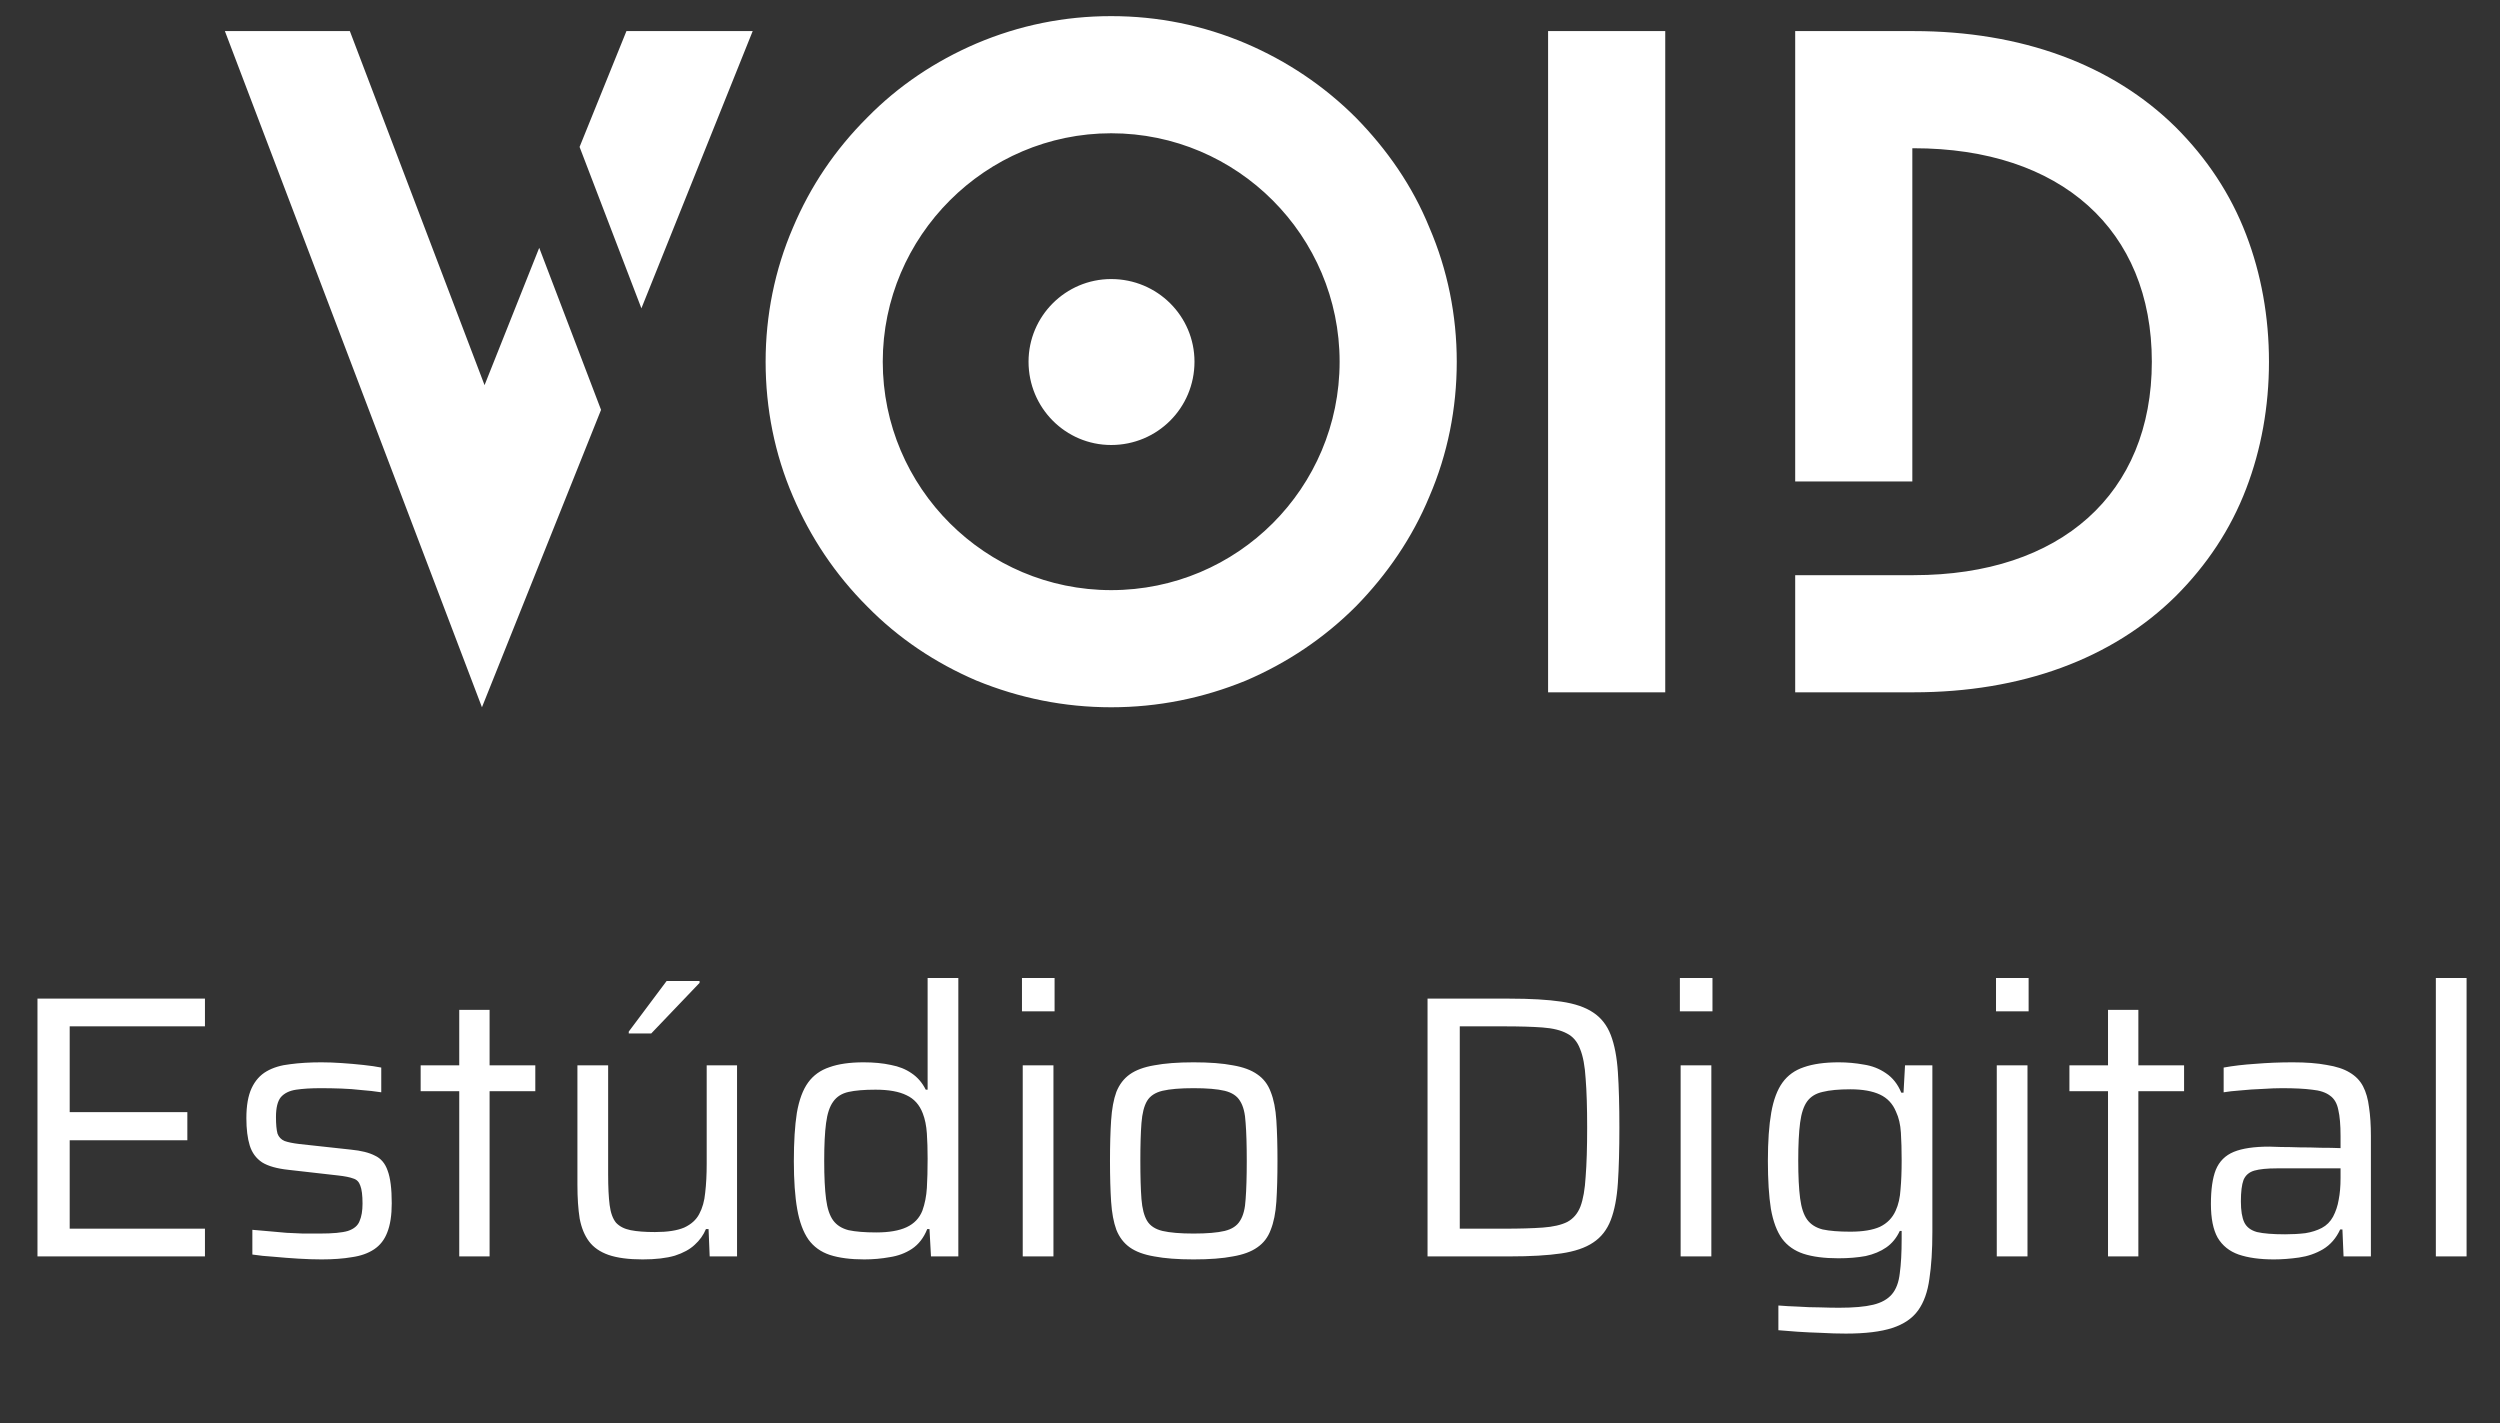 <svg width="195" height="111" viewBox="0 0 195 111" fill="none" xmlns="http://www.w3.org/2000/svg">
<rect x="0" y="0" width="195" height="111" fill="#333333" stroke="none"/>
<path d="M48.862 2.425H58.71L50.029 24.05L45.207 11.461L48.862 2.425ZM42.059 19.329L46.882 31.969L37.592 55.167L17.541 2.425H27.288L37.795 30.04L42.059 19.329ZM105.759 9.177C108.196 11.664 110.175 14.507 111.495 17.756C112.917 21.055 113.627 24.609 113.627 28.213C113.627 31.868 112.917 35.421 111.495 38.721C110.175 41.919 108.196 44.812 105.759 47.299C103.272 49.787 100.378 51.716 97.18 53.086C93.83 54.457 90.327 55.167 86.672 55.167C83.018 55.167 79.515 54.457 76.165 53.086C72.967 51.716 70.073 49.787 67.637 47.299C65.149 44.812 63.22 41.919 61.85 38.721C60.428 35.421 59.718 31.868 59.718 28.213C59.718 24.609 60.428 21.055 61.85 17.756C63.22 14.507 65.149 11.664 67.637 9.177C70.073 6.69 72.967 4.761 76.165 3.39C79.515 1.969 83.018 1.258 86.672 1.258C90.327 1.258 93.83 1.969 97.18 3.39C100.378 4.761 103.272 6.69 105.759 9.177ZM86.672 46.03C96.52 46.03 104.49 38.061 104.49 28.213C104.49 18.416 96.52 10.395 86.672 10.395C76.875 10.395 68.855 18.416 68.855 28.213C68.855 38.061 76.875 46.03 86.672 46.03ZM86.672 21.766C90.277 21.766 93.17 24.659 93.17 28.213C93.17 31.817 90.277 34.71 86.672 34.71C83.119 34.71 80.226 31.817 80.226 28.213C80.226 24.659 83.119 21.766 86.672 21.766ZM120.751 54V2.425H129.889V54H120.751ZM140.025 54V2.425H149.264C157.64 2.425 164.747 5.014 169.721 9.938C172.107 12.324 173.985 15.116 175.204 18.314C176.371 21.36 176.98 24.71 176.98 28.213C176.98 31.715 176.371 35.066 175.204 38.111C173.985 41.309 172.107 44.101 169.721 46.487C164.747 51.411 157.64 54 149.264 54H140.025ZM140.025 37.553V44.863H149.264C160.736 44.863 167.843 38.517 167.843 28.213C167.843 17.908 160.736 11.563 149.264 11.563H149.162V37.553H140.025Z" fill="white"/>
<path d="M2.923 98V77.893H15.986V80.055H5.436V86.748H14.613V88.94H5.436V95.837H15.986V98H2.923ZM25.091 98.234C24.526 98.234 23.922 98.214 23.279 98.175C22.636 98.136 22.003 98.088 21.38 98.029C20.756 97.99 20.191 97.932 19.684 97.854V95.925C20.152 95.964 20.6 96.003 21.029 96.042C21.477 96.081 21.915 96.12 22.344 96.159C22.773 96.178 23.201 96.198 23.63 96.217C24.059 96.217 24.497 96.217 24.945 96.217C25.958 96.217 26.689 96.149 27.137 96.013C27.605 95.857 27.907 95.603 28.043 95.253C28.199 94.902 28.277 94.444 28.277 93.879C28.277 93.236 28.218 92.769 28.102 92.476C28.004 92.184 27.819 91.999 27.546 91.921C27.293 91.824 26.903 91.746 26.377 91.687L22.519 91.249C21.604 91.151 20.912 90.957 20.444 90.664C19.977 90.353 19.655 89.914 19.48 89.349C19.305 88.784 19.217 88.073 19.217 87.216C19.217 86.242 19.353 85.462 19.626 84.878C19.899 84.293 20.288 83.855 20.795 83.563C21.302 83.27 21.915 83.085 22.636 83.007C23.357 82.91 24.166 82.861 25.062 82.861C25.569 82.861 26.104 82.881 26.669 82.92C27.235 82.959 27.79 83.007 28.335 83.066C28.881 83.124 29.348 83.192 29.738 83.27V85.199C29.232 85.121 28.715 85.063 28.189 85.024C27.683 84.965 27.157 84.926 26.611 84.907C26.085 84.888 25.549 84.878 25.004 84.878C24.263 84.878 23.63 84.917 23.104 84.995C22.578 85.073 22.178 85.267 21.906 85.579C21.652 85.891 21.526 86.407 21.526 87.128C21.526 87.693 21.565 88.122 21.643 88.414C21.74 88.687 21.925 88.882 22.198 88.999C22.471 89.096 22.851 89.174 23.338 89.232L27.371 89.671C28.17 89.749 28.793 89.904 29.241 90.138C29.709 90.353 30.04 90.742 30.235 91.307C30.449 91.872 30.556 92.72 30.556 93.85C30.556 94.785 30.439 95.545 30.206 96.13C29.991 96.695 29.65 97.133 29.183 97.445C28.715 97.757 28.14 97.961 27.459 98.058C26.777 98.175 25.988 98.234 25.091 98.234ZM35.821 98V85.112H32.811V83.095H35.821V78.77H38.188V83.095H41.754V85.112H38.188V98H35.821ZM50.124 98.234C49.033 98.234 48.147 98.117 47.465 97.883C46.802 97.649 46.295 97.299 45.945 96.831C45.594 96.363 45.351 95.769 45.214 95.048C45.097 94.308 45.039 93.431 45.039 92.418V83.095H47.435V91.6C47.435 92.593 47.474 93.392 47.552 93.996C47.63 94.6 47.796 95.058 48.049 95.37C48.322 95.662 48.702 95.857 49.189 95.954C49.676 96.052 50.309 96.1 51.089 96.1C52.063 96.1 52.823 95.983 53.368 95.75C53.914 95.496 54.303 95.146 54.537 94.698C54.79 94.23 54.946 93.675 55.005 93.032C55.083 92.369 55.122 91.619 55.122 90.781V83.095H57.489V98H55.355L55.268 95.867H55.063C54.868 96.334 54.576 96.743 54.186 97.094C53.816 97.445 53.3 97.727 52.638 97.942C51.975 98.136 51.137 98.234 50.124 98.234ZM49.043 80.611V80.465L51.995 76.519H54.566V76.665L50.796 80.611H49.043ZM67.415 98.234C66.343 98.234 65.447 98.117 64.726 97.883C64.025 97.649 63.469 97.25 63.06 96.685C62.651 96.1 62.359 95.311 62.184 94.318C62.008 93.324 61.92 92.077 61.92 90.577C61.92 89.057 61.998 87.8 62.154 86.807C62.33 85.793 62.622 85.004 63.031 84.439C63.44 83.874 63.995 83.475 64.697 83.241C65.398 82.988 66.285 82.861 67.356 82.861C68.155 82.861 68.866 82.929 69.49 83.066C70.113 83.183 70.649 83.397 71.097 83.709C71.565 84.02 71.935 84.449 72.208 84.995H72.354V76.285H74.75V98H72.617L72.5 95.867H72.325C72.052 96.549 71.653 97.065 71.126 97.415C70.62 97.747 70.045 97.961 69.402 98.058C68.759 98.175 68.097 98.234 67.415 98.234ZM68.35 96.13C69.344 96.13 70.133 95.993 70.717 95.72C71.302 95.448 71.711 95.019 71.945 94.434C72.14 93.889 72.257 93.295 72.296 92.652C72.335 92.009 72.354 91.249 72.354 90.372C72.354 89.651 72.335 88.999 72.296 88.414C72.257 87.81 72.149 87.284 71.974 86.836C71.721 86.173 71.302 85.706 70.717 85.433C70.133 85.141 69.324 84.995 68.292 84.995C67.415 84.995 66.713 85.053 66.187 85.17C65.661 85.287 65.262 85.54 64.989 85.93C64.716 86.3 64.531 86.855 64.434 87.596C64.336 88.317 64.288 89.3 64.288 90.547C64.288 91.794 64.336 92.788 64.434 93.528C64.531 94.269 64.716 94.824 64.989 95.194C65.262 95.564 65.661 95.818 66.187 95.954C66.733 96.071 67.454 96.13 68.35 96.13ZM79.714 78.886V76.285H82.257V78.886H79.714ZM79.773 98V83.095H82.169V98H79.773ZM93.097 98.234C91.869 98.234 90.846 98.156 90.028 98C89.229 97.864 88.596 97.63 88.128 97.299C87.661 96.967 87.31 96.51 87.076 95.925C86.862 95.341 86.726 94.61 86.667 93.733C86.609 92.837 86.579 91.775 86.579 90.547C86.579 89.32 86.609 88.268 86.667 87.391C86.726 86.495 86.862 85.754 87.076 85.17C87.31 84.585 87.661 84.128 88.128 83.796C88.596 83.465 89.229 83.231 90.028 83.095C90.846 82.939 91.869 82.861 93.097 82.861C94.344 82.861 95.367 82.939 96.165 83.095C96.964 83.231 97.597 83.465 98.065 83.796C98.552 84.128 98.903 84.585 99.117 85.17C99.351 85.754 99.497 86.495 99.556 87.391C99.614 88.268 99.643 89.32 99.643 90.547C99.643 91.775 99.614 92.837 99.556 93.733C99.497 94.61 99.351 95.341 99.117 95.925C98.903 96.51 98.552 96.967 98.065 97.299C97.597 97.63 96.964 97.864 96.165 98C95.367 98.156 94.344 98.234 93.097 98.234ZM93.097 96.217C94.149 96.217 94.957 96.149 95.522 96.013C96.088 95.876 96.487 95.613 96.721 95.224C96.974 94.834 97.12 94.269 97.159 93.528C97.218 92.769 97.247 91.775 97.247 90.547C97.247 89.32 97.218 88.336 97.159 87.596C97.12 86.836 96.974 86.261 96.721 85.871C96.487 85.482 96.088 85.219 95.522 85.082C94.957 84.946 94.149 84.878 93.097 84.878C92.064 84.878 91.256 84.946 90.671 85.082C90.106 85.219 89.707 85.482 89.473 85.871C89.239 86.261 89.093 86.836 89.034 87.596C88.976 88.336 88.947 89.32 88.947 90.547C88.947 91.775 88.976 92.769 89.034 93.528C89.093 94.269 89.239 94.834 89.473 95.224C89.707 95.613 90.106 95.876 90.671 96.013C91.256 96.149 92.064 96.217 93.097 96.217ZM111.348 98V77.893H117.719C119.375 77.893 120.73 77.971 121.782 78.127C122.834 78.282 123.662 78.565 124.266 78.974C124.889 79.383 125.347 79.968 125.639 80.728C125.932 81.488 126.117 82.452 126.195 83.621C126.273 84.79 126.312 86.232 126.312 87.946C126.312 89.661 126.273 91.103 126.195 92.272C126.117 93.441 125.932 94.405 125.639 95.165C125.347 95.925 124.889 96.51 124.266 96.919C123.662 97.328 122.834 97.61 121.782 97.766C120.73 97.922 119.375 98 117.719 98H111.348ZM113.862 95.837H117.31C118.538 95.837 119.551 95.808 120.35 95.75C121.148 95.691 121.782 95.545 122.249 95.311C122.717 95.058 123.058 94.659 123.272 94.113C123.486 93.548 123.623 92.769 123.681 91.775C123.759 90.781 123.798 89.505 123.798 87.946C123.798 86.388 123.759 85.121 123.681 84.147C123.623 83.153 123.477 82.374 123.243 81.809C123.029 81.244 122.688 80.845 122.22 80.611C121.752 80.358 121.119 80.202 120.32 80.143C119.541 80.085 118.538 80.055 117.31 80.055H113.862V95.837ZM131.03 78.886V76.285H133.573V78.886H131.03ZM131.089 98V83.095H133.485V98H131.089ZM143.974 104.02C143.351 104.02 142.708 104.001 142.045 103.962C141.402 103.943 140.789 103.913 140.204 103.874C139.62 103.835 139.123 103.796 138.714 103.757V101.829C139.181 101.868 139.698 101.897 140.263 101.916C140.828 101.955 141.383 101.975 141.929 101.975C142.494 101.994 143 102.004 143.448 102.004C144.578 102.004 145.465 101.926 146.108 101.77C146.751 101.614 147.238 101.341 147.569 100.952C147.9 100.562 148.105 100.017 148.183 99.315C148.28 98.614 148.329 97.718 148.329 96.626V96.013H148.183C147.93 96.558 147.579 96.987 147.131 97.299C146.683 97.61 146.147 97.834 145.523 97.971C144.9 98.088 144.189 98.146 143.39 98.146C142.299 98.146 141.393 98.029 140.672 97.795C139.97 97.562 139.415 97.172 139.006 96.626C138.597 96.061 138.305 95.282 138.129 94.288C137.973 93.295 137.895 92.048 137.895 90.547C137.895 89.028 137.983 87.771 138.158 86.777C138.334 85.784 138.626 85.004 139.035 84.439C139.444 83.874 140 83.475 140.701 83.241C141.422 82.988 142.328 82.861 143.419 82.861C144.081 82.861 144.734 82.92 145.377 83.037C146.02 83.134 146.595 83.358 147.101 83.709C147.628 84.059 148.027 84.566 148.3 85.228H148.475L148.592 83.095H150.725V96.071C150.725 97.513 150.647 98.74 150.492 99.754C150.355 100.767 150.063 101.585 149.615 102.208C149.167 102.832 148.495 103.29 147.598 103.582C146.702 103.874 145.494 104.02 143.974 104.02ZM144.325 96.071C145.299 96.071 146.069 95.945 146.634 95.691C147.199 95.418 147.608 94.999 147.861 94.434C148.076 93.967 148.202 93.412 148.241 92.769C148.3 92.126 148.329 91.376 148.329 90.518C148.329 89.7 148.309 88.979 148.27 88.356C148.231 87.713 148.105 87.167 147.891 86.719C147.637 86.096 147.218 85.647 146.634 85.375C146.049 85.102 145.28 84.965 144.325 84.965C143.429 84.965 142.708 85.034 142.162 85.17C141.636 85.287 141.237 85.53 140.964 85.901C140.691 86.271 140.506 86.826 140.409 87.567C140.311 88.307 140.263 89.291 140.263 90.518C140.263 91.746 140.311 92.73 140.409 93.47C140.506 94.21 140.691 94.766 140.964 95.136C141.237 95.506 141.636 95.759 142.162 95.896C142.708 96.013 143.429 96.071 144.325 96.071ZM155.689 78.886V76.285H158.232V78.886H155.689ZM155.748 98V83.095H158.144V98H155.748ZM164.425 98V85.112H161.415V83.095H164.425V78.77H166.792V83.095H170.358V85.112H166.792V98H164.425ZM177.361 98.234C176.27 98.234 175.354 98.107 174.614 97.854C173.893 97.601 173.347 97.162 172.977 96.539C172.627 95.915 172.451 95.038 172.451 93.908C172.451 92.778 172.578 91.892 172.831 91.249C173.104 90.587 173.571 90.119 174.234 89.846C174.896 89.573 175.822 89.437 177.01 89.437C177.205 89.437 177.507 89.447 177.916 89.466C178.345 89.466 178.832 89.476 179.378 89.495C179.923 89.495 180.469 89.505 181.014 89.525C181.579 89.525 182.096 89.534 182.563 89.554V88.619C182.563 87.742 182.505 87.06 182.388 86.573C182.29 86.066 182.076 85.696 181.745 85.462C181.414 85.209 180.946 85.053 180.342 84.995C179.758 84.917 178.978 84.878 178.004 84.878C177.575 84.878 177.069 84.897 176.484 84.936C175.9 84.956 175.325 84.995 174.76 85.053C174.214 85.092 173.776 85.141 173.445 85.199V83.27C174.185 83.134 175.013 83.037 175.929 82.978C176.864 82.9 177.829 82.861 178.822 82.861C179.874 82.861 180.761 82.929 181.482 83.066C182.222 83.183 182.816 83.377 183.265 83.65C183.732 83.923 184.083 84.284 184.317 84.732C184.551 85.18 184.706 85.725 184.784 86.368C184.882 87.011 184.93 87.761 184.93 88.619V98H182.797L182.709 95.896H182.534C182.222 96.578 181.774 97.094 181.19 97.445C180.625 97.776 180.001 97.99 179.319 98.088C178.637 98.185 177.985 98.234 177.361 98.234ZM178.238 96.276C178.803 96.276 179.329 96.246 179.816 96.188C180.303 96.11 180.732 95.974 181.102 95.779C181.472 95.584 181.764 95.292 181.979 94.902C182.193 94.493 182.339 94.055 182.417 93.587C182.514 93.1 182.563 92.535 182.563 91.892V91.132H177.595C176.835 91.132 176.25 91.191 175.841 91.307C175.432 91.424 175.15 91.668 174.994 92.038C174.857 92.408 174.789 92.963 174.789 93.704C174.789 94.425 174.877 94.97 175.052 95.341C175.228 95.711 175.559 95.964 176.046 96.1C176.552 96.217 177.283 96.276 178.238 96.276ZM189.996 98V76.285H192.393V98H189.996Z" fill="white"/>
</svg>
